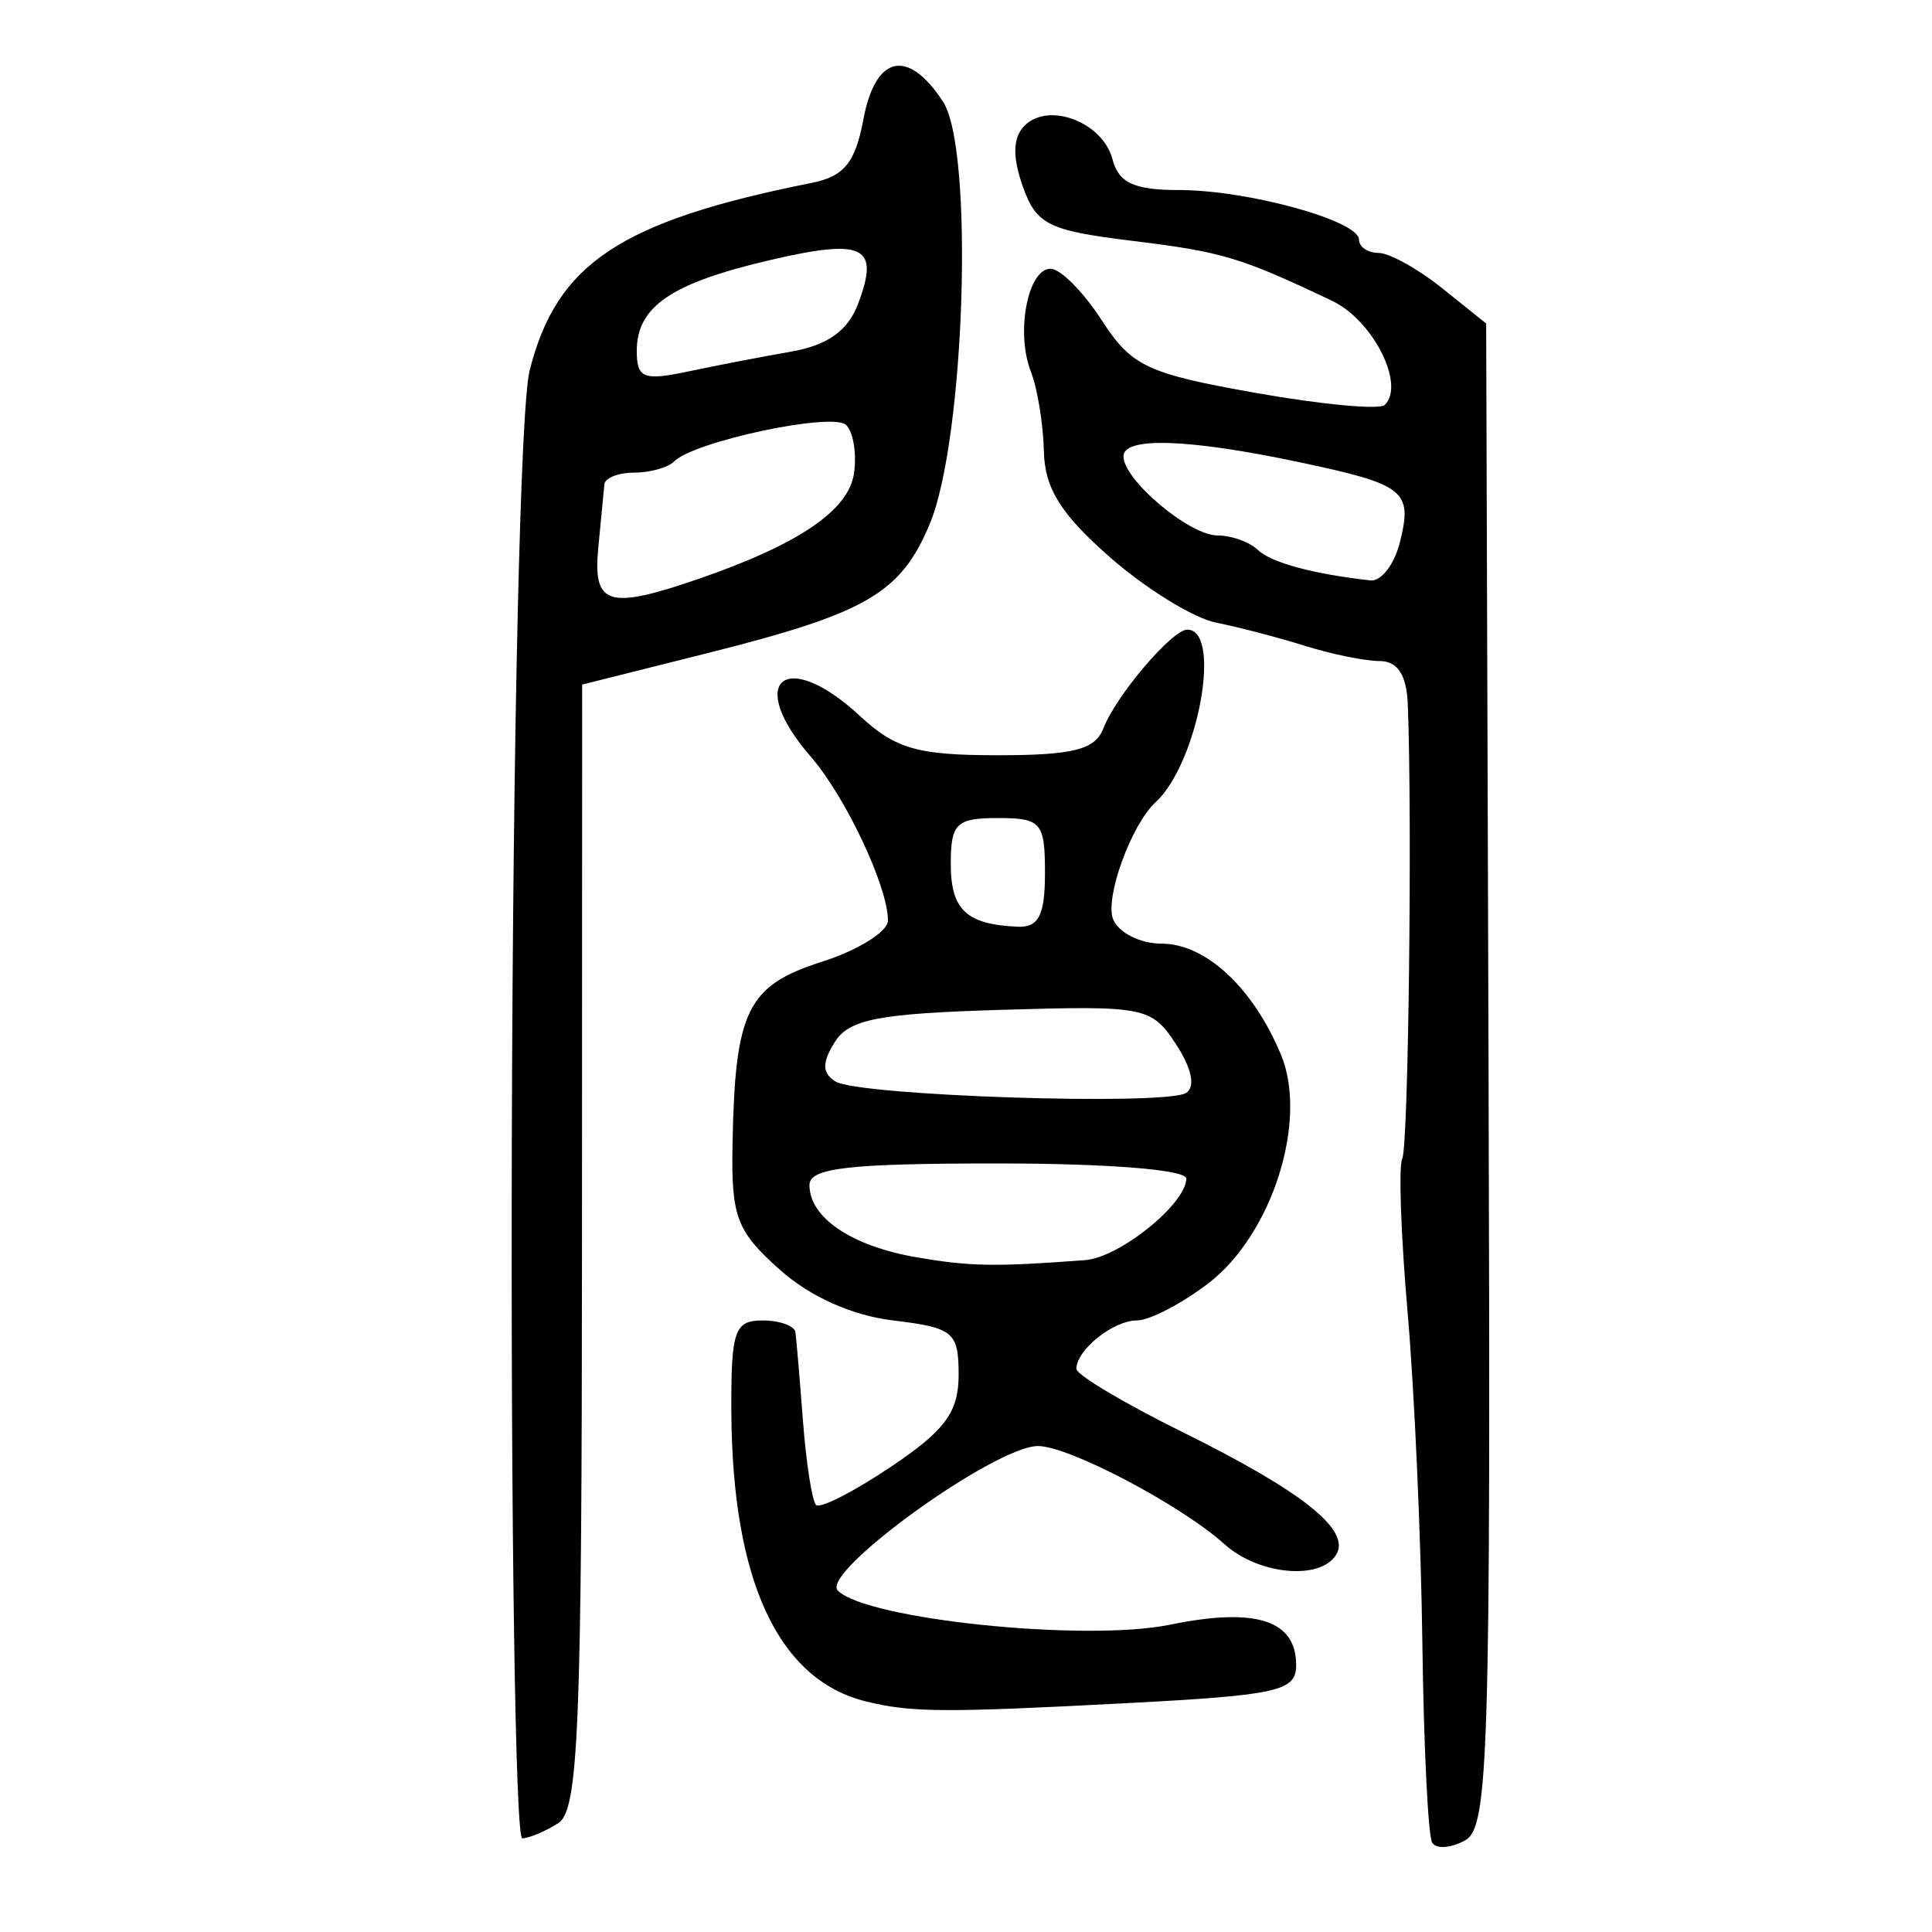 <?xml version="1.0" encoding="UTF-8" standalone="no"?>
<!-- Created with Inkscape (http://www.inkscape.org/) -->

<svg
   xmlns:dc="http://purl.org/dc/elements/1.1/"
   xmlns:cc="http://creativecommons.org/ns#"
   xmlns:rdf="http://www.w3.org/1999/02/22-rdf-syntax-ns#"
   xmlns:svg="http://www.w3.org/2000/svg"
   xmlns="http://www.w3.org/2000/svg"
   xmlns:sodipodi="http://sodipodi.sourceforge.net/DTD/sodipodi-0.dtd"
   xmlns:inkscape="http://www.inkscape.org/namespaces/inkscape"
   width="300"
   height="300"
   id="svg2"
   version="1.1"
   inkscape:version="0.48.4 r9939"
   sodipodi:docname="image-seal.svg">
  <defs
     id="defs4" />
  <sodipodi:namedview
     id="base"
     pagecolor="#ffffff"
     bordercolor="#666666"
     borderopacity="1.0"
     inkscape:pageopacity="0.0"
     inkscape:pageshadow="2"
     inkscape:zoom="1.979899"
     inkscape:cx="130.93154"
     inkscape:cy="137.35134"
     inkscape:document-units="px"
     inkscape:current-layer="layer1"
     showgrid="false"
     inkscape:window-width="1215"
     inkscape:window-height="1000"
     inkscape:window-x="65"
     inkscape:window-y="24"
     inkscape:window-maximized="1"
     fit-margin-top="10"
     fit-margin-left="10"
     fit-margin-right="10"
     fit-margin-bottom="10" />
  <g
     inkscape:label="Calque 1"
     inkscape:groupmode="layer"
     id="layer1"
     transform="translate(0,-752.362)">
    <path
       style="fill:#000000"
       d="m 222.388,1038.494 c -0.631,-1.022 -1.318,-15.023 -1.526,-31.114 -0.208,-16.09 -1.237,-39.129 -2.286,-51.196 -1.049,-12.068 -1.423,-22.836 -0.831,-23.93 0.948,-1.752 1.564,-52.593 0.855,-70.539 -0.18,-4.547 -1.582,-6.704 -4.358,-6.704 -2.251,0 -7.462,-1.059 -11.58,-2.353 -4.118,-1.294 -10.337,-2.919 -13.82,-3.61 -3.483,-0.691 -10.889,-5.25 -16.456,-10.13 -7.674,-6.726 -10.164,-10.719 -10.294,-16.503 -0.094,-4.196 -1.001,-9.748 -2.015,-12.338 -2.388,-6.097 -0.475,-16.023 3.08,-15.984 1.52,0.017 5.081,3.611 7.914,7.988 4.634,7.16 7.026,8.291 23.838,11.278 10.278,1.826 19.337,2.671 20.131,1.877 3.199,-3.199 -1.863,-13.162 -8.219,-16.177 -14.303,-6.784 -16.943,-7.575 -31.092,-9.311 -12.992,-1.594 -14.826,-2.514 -16.931,-8.501 -1.612,-4.585 -1.515,-7.56 0.306,-9.381 3.739,-3.739 12.136,-0.53 13.638,5.211 0.964,3.686 3.355,4.795 10.342,4.795 10.683,0 27.938,4.756 27.938,7.7 0,1.129 1.371,2.057 3.047,2.064 1.676,0.007 6.12,2.475 9.875,5.485 l 6.828,5.473 0.373,116.646 c 0.338,105.725 -9.8e-4,116.855 -3.618,118.879 -2.195,1.228 -4.507,1.397 -5.138,0.374 z m -5.026,-201.882 c 2.024,-8.065 0.849,-9.003 -15.649,-12.491 -17.186,-3.634 -27.262,-3.966 -27.262,-0.899 0,3.668 10.24,12.285 14.6,12.285 2.161,0 4.971,1.004 6.245,2.231 2.059,1.984 8.638,3.769 17.507,4.75 1.651,0.183 3.702,-2.462 4.559,-5.876 z M 79.478,928.757 c 0.185,-63.655 1.336,-113.159 2.762,-118.849 4.165,-16.615 14.074,-23.21 43.787,-29.145 5.044,-1.007 6.774,-3.127 8.034,-9.839 1.878,-10.01 6.894,-11.138 12.369,-2.781 4.843,7.391 3.426,52.451 -2.062,65.586 -4.496,10.76 -9.809,13.847 -34.494,20.046 l -19.476,4.891 -0.027,87.244 c -0.024,74.877 -0.546,87.572 -3.684,89.556 -2.011,1.272 -4.527,2.329 -5.592,2.35 -1.064,0.019 -1.792,-49.056 -1.617,-109.06 z m 28.977,-86.499 c 15.528,-5.351 23.308,-10.625 24.149,-16.37 0.449,-3.064 -0.1,-6.458 -1.219,-7.541 -2.089,-2.021 -23.574,2.536 -26.702,5.664 -0.959,0.959 -3.755,1.743 -6.213,1.743 -2.458,0 -4.54,0.823 -4.625,1.828 -0.086,1.006 -0.507,5.394 -0.936,9.752 -0.887,9.015 1.488,9.767 15.546,4.923 z m 14.385,-35.296 c 5.633,-0.98 8.809,-3.233 10.379,-7.361 3.432,-9.028 0.999,-10.257 -13.591,-6.866 -15.389,3.577 -20.751,7.226 -20.751,14.119 0,4.228 1.062,4.657 7.923,3.201 4.358,-0.924 11.576,-2.316 16.04,-3.093 z m 11.618,209.594 c -13.648,-3.371 -20.787,-18.792 -20.896,-45.136 -0.051,-12.412 0.5,-14.018 4.818,-14.018 2.682,0 4.992,0.823 5.134,1.828 0.142,1.006 0.668,7.2 1.169,13.765 0.501,6.565 1.415,12.441 2.033,13.059 0.617,0.617 5.851,-2.053 11.63,-5.935 8.431,-5.663 10.508,-8.484 10.508,-14.278 0,-6.653 -0.799,-7.316 -10.168,-8.44 -6.408,-0.768 -12.944,-3.705 -17.675,-7.942 -6.662,-5.967 -7.479,-8.161 -7.264,-19.503 0.394,-20.7 2.284,-24.551 13.866,-28.249 5.649,-1.803 10.27,-4.686 10.27,-6.407 0,-5.242 -6.586,-19.227 -11.974,-25.428 -10.274,-11.822 -3.954,-17.069 7.627,-6.331 5.512,5.111 8.964,6.095 21.383,6.095 11.713,0 15.144,-0.87 16.407,-4.161 1.947,-5.073 10.671,-15.343 13.033,-15.343 5.481,0 1.665,20.753 -4.932,26.817 -3.757,3.454 -7.878,14.776 -6.595,18.12 0.807,2.102 4.201,3.821 7.543,3.821 6.859,0 14.234,6.872 18.546,17.284 4.232,10.216 -1.401,27.908 -11.291,35.463 -4.149,3.17 -9.141,5.763 -11.093,5.763 -3.668,0 -9.4,4.585 -9.4,7.518 0,0.917 7.405,5.329 16.456,9.805 18.722,9.258 26.236,15.255 23.885,19.059 -2.488,4.025 -12.054,3.12 -17.344,-1.642 -6.759,-6.084 -24.149,-15.237 -28.948,-15.237 -6.688,0 -33.89,19.644 -31.086,22.449 4.49,4.49 38.442,7.981 51.535,5.299 13.361,-2.737 19.633,-0.734 19.633,6.27 0,4.036 -2.809,4.668 -26.208,5.9 -28.508,1.501 -33.585,1.468 -40.603,-0.266 z m 34.049,-68.525 c 5.351,-0.406 15.697,-8.755 15.697,-12.666 0,-1.368 -12.168,-2.343 -29.255,-2.343 -23.224,0 -29.255,0.692 -29.255,3.358 0,5.057 6.511,9.457 16.584,11.205 8.303,1.441 12.239,1.508 26.23,0.446 z M 184.163,922.078 c 1.495,-0.924 0.904,-3.819 -1.541,-7.55 -3.823,-5.834 -4.8,-6.027 -27.141,-5.358 -19.097,0.572 -23.65,1.457 -25.872,5.029 -1.989,3.199 -1.957,4.797 0.123,6.095 3.576,2.231 51.183,3.792 54.431,1.784 z m -21.9,-34.156 c 0,-7.856 -0.58,-8.533 -7.314,-8.533 -6.455,0 -7.314,0.835 -7.314,7.111 0,7.13 2.413,9.404 10.361,9.762 3.287,0.148 4.266,-1.766 4.266,-8.34 z"
       id="path3210"
       inkscape:connector-curvature="0" />
  </g>
</svg>
